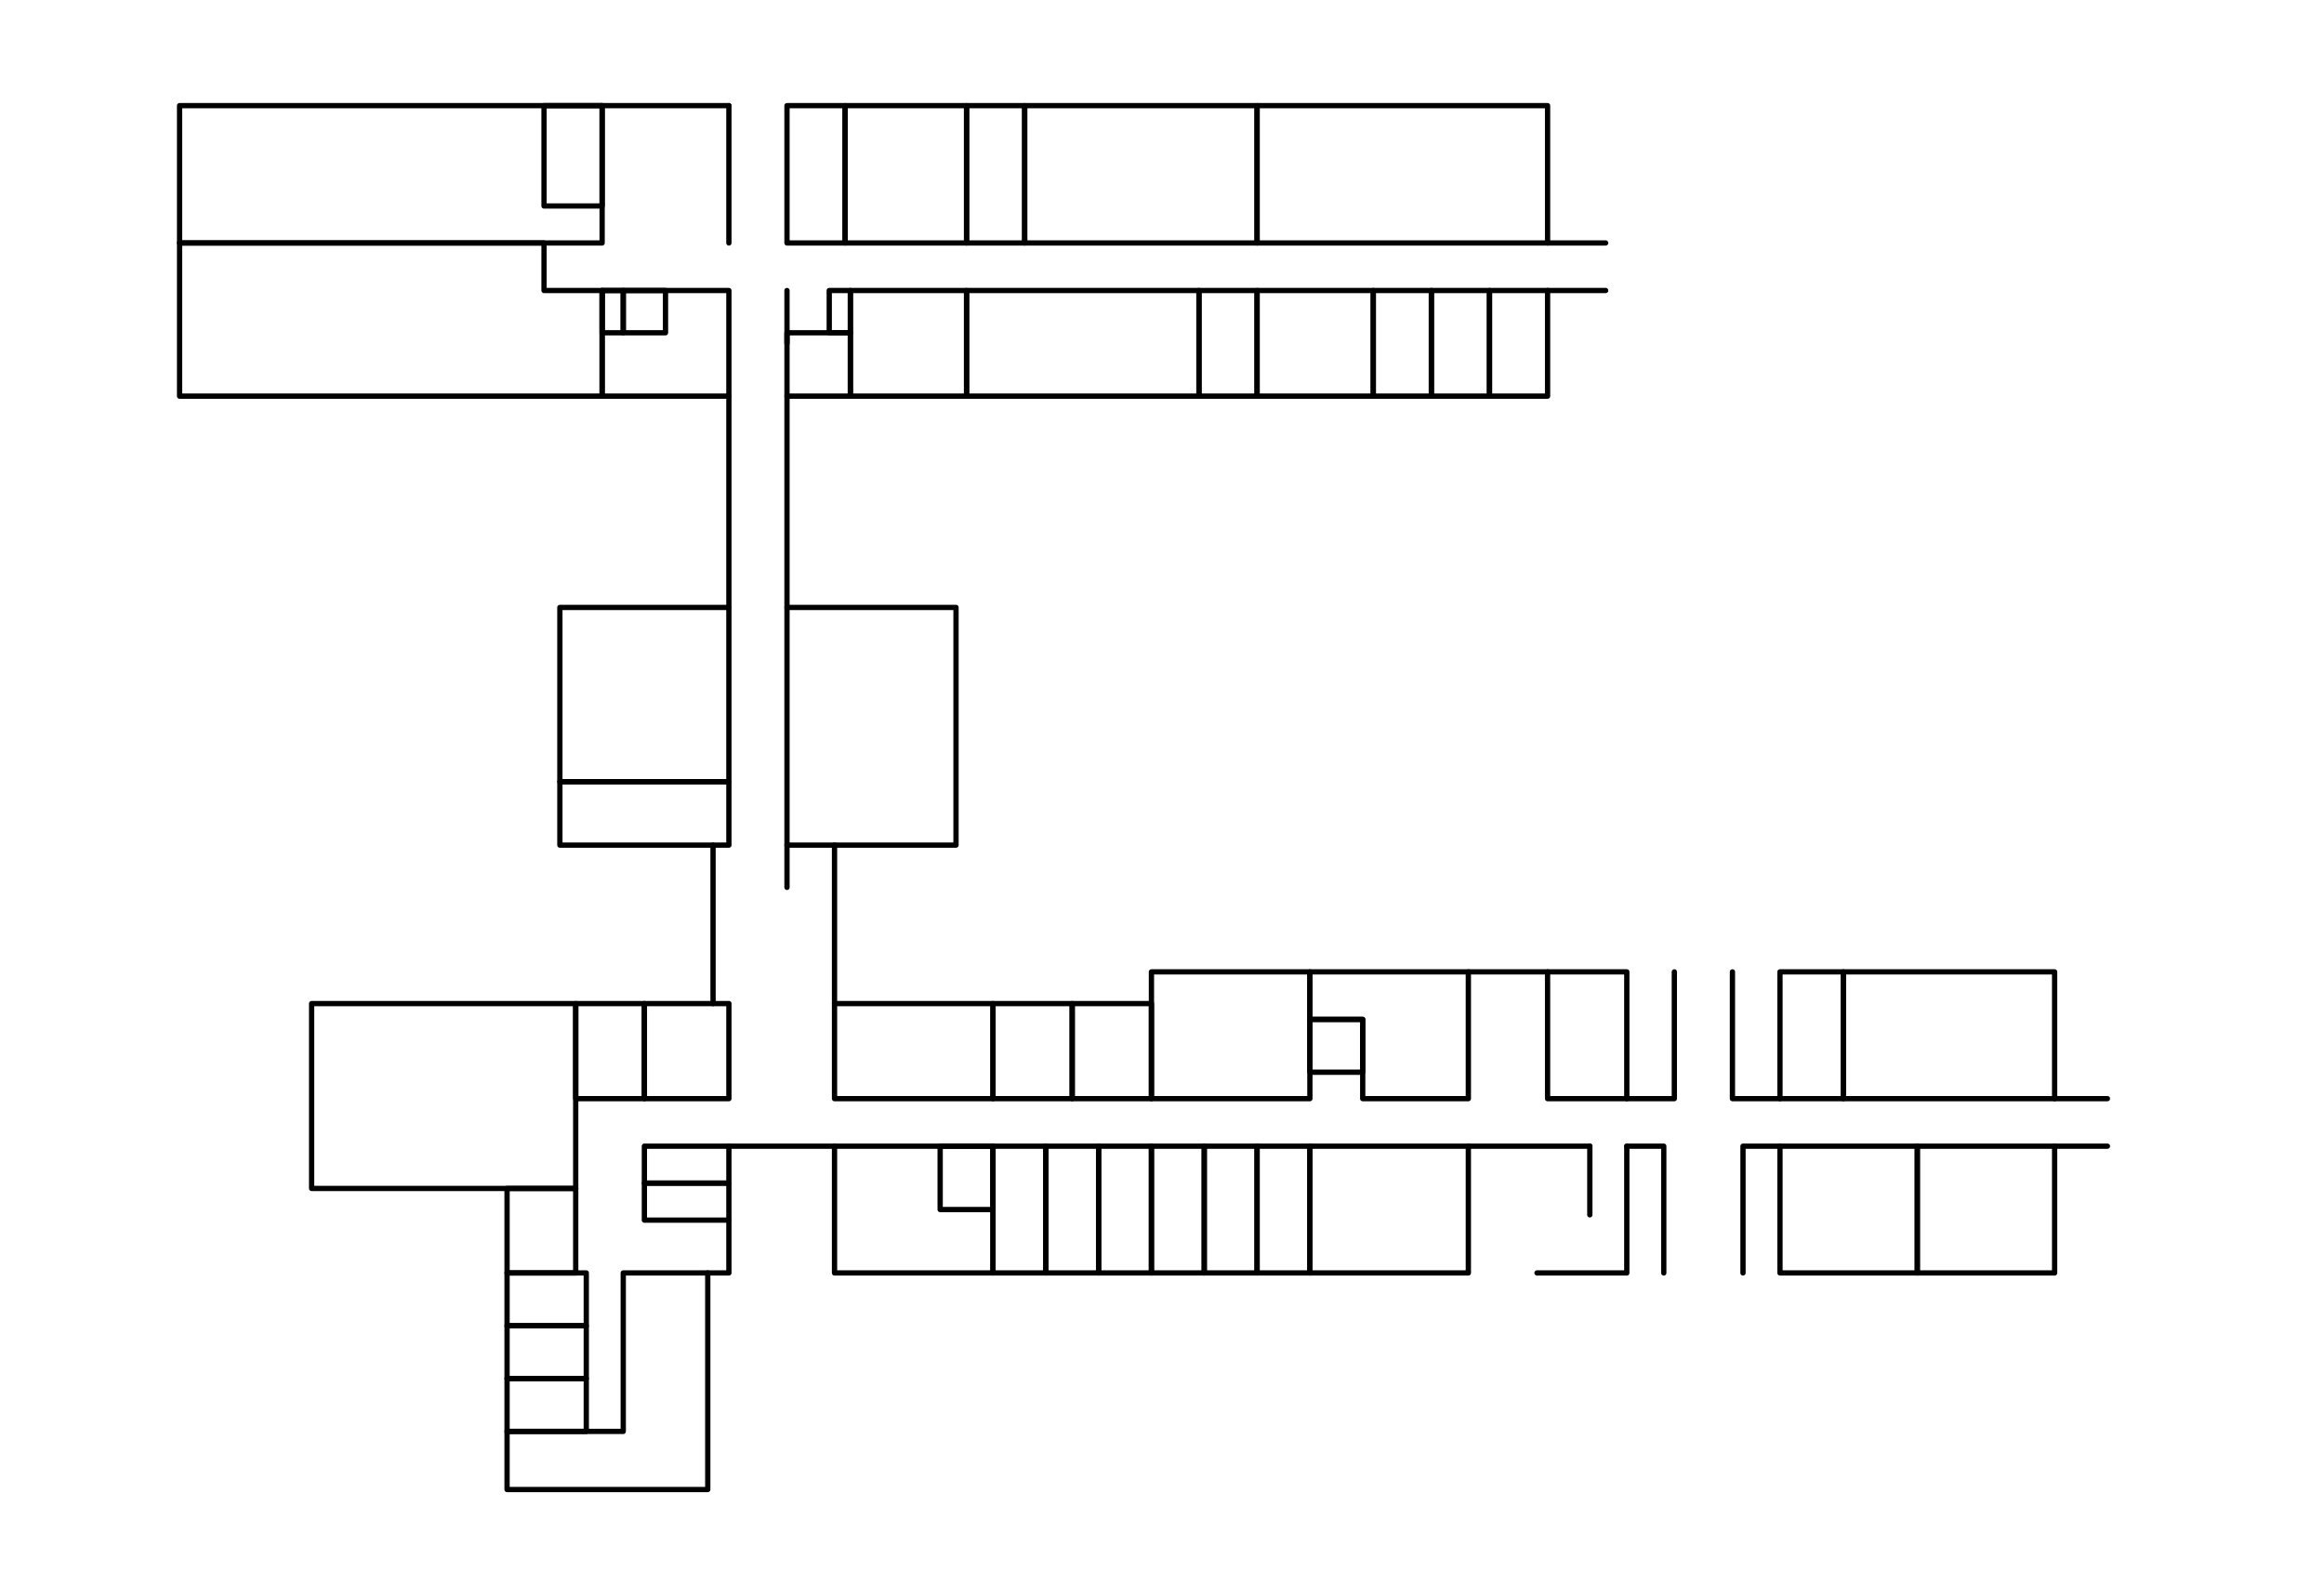 <svg width="2200" height="1500" viewBox="0 0 2200 1500" fill="none" xmlns="http://www.w3.org/2000/svg">
<path d="M1685 1085H1650V1205" stroke="black" stroke-width="5" stroke-linecap="round" stroke-linejoin="round"/>
<path d="M1685 1040H1640V920" stroke="black" stroke-width="5" stroke-linecap="round" stroke-linejoin="round"/>
<rect x="1090" y="1085" width="50" height="120" stroke="black" stroke-width="5" stroke-linecap="round" stroke-linejoin="round"/>
<rect x="890" y="1085" width="50" height="60" stroke="black" stroke-width="5" stroke-linecap="round" stroke-linejoin="round"/>
<rect x="990" y="1085" width="50" height="120" stroke="black" stroke-width="5" stroke-linecap="round" stroke-linejoin="round"/>
<rect x="1190" y="1085" width="50" height="120" stroke="black" stroke-width="5" stroke-linecap="round" stroke-linejoin="round"/>
<rect x="790" y="1085" width="150" height="120" stroke="black" stroke-width="5" stroke-linecap="round" stroke-linejoin="round"/>
<rect x="745" y="315" width="60" height="60" stroke="black" stroke-width="5" stroke-linecap="round" stroke-linejoin="round"/>
<rect x="785" y="275" width="20" height="40" stroke="black" stroke-width="5" stroke-linecap="round" stroke-linejoin="round"/>
<rect x="570" y="275" width="20" height="40" stroke="black" stroke-width="5" stroke-linecap="round" stroke-linejoin="round"/>
<rect x="590" y="275" width="40" height="40" stroke="black" stroke-width="5" stroke-linecap="round" stroke-linejoin="round"/>
<rect x="805" y="275" width="110" height="100" stroke="black" stroke-width="5" stroke-linecap="round" stroke-linejoin="round"/>
<rect x="570" y="275" width="120" height="100" stroke="black" stroke-width="5" stroke-linecap="round" stroke-linejoin="round"/>
<rect x="1135" y="275" width="55" height="100" stroke="black" stroke-width="5" stroke-linecap="round" stroke-linejoin="round"/>
<rect x="1300" y="275" width="55" height="100" stroke="black" stroke-width="5" stroke-linecap="round" stroke-linejoin="round"/>
<rect x="1355" y="275" width="55" height="100" stroke="black" stroke-width="5" stroke-linecap="round" stroke-linejoin="round"/>
<rect x="1410" y="275" width="55" height="100" stroke="black" stroke-width="5" stroke-linecap="round" stroke-linejoin="round"/>
<rect x="915" y="275" width="220" height="100" stroke="black" stroke-width="5" stroke-linecap="round" stroke-linejoin="round"/>
<rect x="1190" y="275" width="110" height="100" stroke="black" stroke-width="5" stroke-linecap="round" stroke-linejoin="round"/>
<rect x="1190" y="100" width="275" height="130" stroke="black" stroke-width="5" stroke-linecap="round" stroke-linejoin="round"/>
<rect x="970" y="100" width="220" height="130" stroke="black" stroke-width="5" stroke-linecap="round" stroke-linejoin="round"/>
<rect x="915" y="100" width="55" height="130" stroke="black" stroke-width="5" stroke-linecap="round" stroke-linejoin="round"/>
<rect x="800" y="100" width="115" height="130" stroke="black" stroke-width="5" stroke-linecap="round" stroke-linejoin="round"/>
<rect x="745" y="100" width="55" height="130" stroke="black" stroke-width="5" stroke-linecap="round" stroke-linejoin="round"/>
<rect x="515" y="100" width="55" height="95" stroke="black" stroke-width="5" stroke-linecap="round" stroke-linejoin="round"/>
<rect x="170" y="100" width="400" height="130" stroke="black" stroke-width="5" stroke-linecap="round" stroke-linejoin="round"/>
<path d="M170 230H515V275H570V375H170V230Z" stroke="black" stroke-width="5" stroke-linecap="round" stroke-linejoin="round"/>
<path d="M570 100L690 100" stroke="black" stroke-width="5" stroke-linecap="round" stroke-linejoin="round"/>
<rect x="1040" y="1085" width="50" height="120" stroke="black" stroke-width="5" stroke-linecap="round" stroke-linejoin="round"/>
<rect x="1465" y="920" width="75" height="120" stroke="black" stroke-width="5" stroke-linecap="round" stroke-linejoin="round"/>
<rect x="1685" y="920" width="60" height="120" stroke="black" stroke-width="5" stroke-linecap="round" stroke-linejoin="round"/>
<rect x="1745" y="920" width="200" height="120" stroke="black" stroke-width="5" stroke-linecap="round" stroke-linejoin="round"/>
<rect x="1815" y="1085" width="130" height="120" stroke="black" stroke-width="5" stroke-linecap="round" stroke-linejoin="round"/>
<rect x="1685" y="1085" width="130" height="120" stroke="black" stroke-width="5" stroke-linecap="round" stroke-linejoin="round"/>
<rect x="790" y="950" width="150" height="90" stroke="black" stroke-width="5" stroke-linecap="round" stroke-linejoin="round"/>
<rect x="530" y="740" width="160" height="60" stroke="black" stroke-width="5" stroke-linecap="round" stroke-linejoin="round"/>
<rect x="745" y="575" width="160" height="225" stroke="black" stroke-width="5" stroke-linecap="round" stroke-linejoin="round"/>
<rect x="530" y="575" width="160" height="165" stroke="black" stroke-width="5" stroke-linecap="round" stroke-linejoin="round"/>
<rect x="610" y="950" width="80" height="90" stroke="black" stroke-width="5" stroke-linecap="round" stroke-linejoin="round"/>
<path d="M480 1355H590V1205H670V1355V1410H480V1355Z" stroke="black" stroke-width="5" stroke-linecap="round" stroke-linejoin="round"/>
<rect x="480" y="1205" width="75" height="50" stroke="black" stroke-width="5" stroke-linecap="round" stroke-linejoin="round"/>
<rect x="480" y="1255" width="75" height="50" stroke="black" stroke-width="5" stroke-linecap="round" stroke-linejoin="round"/>
<rect x="480" y="1305" width="75" height="50" stroke="black" stroke-width="5" stroke-linecap="round" stroke-linejoin="round"/>
<rect x="295" y="950" width="250" height="175" stroke="black" stroke-width="5" stroke-linecap="round" stroke-linejoin="round"/>
<rect x="480" y="1125" width="65" height="80" stroke="black" stroke-width="5" stroke-linecap="round" stroke-linejoin="round"/>
<rect x="610" y="1085" width="80" height="35" stroke="black" stroke-width="5" stroke-linecap="round" stroke-linejoin="round"/>
<rect x="610" y="1120" width="80" height="35" stroke="black" stroke-width="5" stroke-linecap="round" stroke-linejoin="round"/>
<path d="M690 1155V1205H670" stroke="black" stroke-width="5" stroke-linecap="round" stroke-linejoin="round"/>
<path d="M745 800V840" stroke="black" stroke-width="5" stroke-linecap="round" stroke-linejoin="round"/>
<path d="M745 275L745 325" stroke="black" stroke-width="5" stroke-linecap="round" stroke-linejoin="round"/>
<path d="M690 100L690 230" stroke="black" stroke-width="5" stroke-linecap="round" stroke-linejoin="round"/>
<path d="M790 800V950" stroke="black" stroke-width="5" stroke-linecap="round" stroke-linejoin="round"/>
<path d="M690 375V575" stroke="black" stroke-width="5" stroke-linecap="round" stroke-linejoin="round"/>
<path d="M745 375V575" stroke="black" stroke-width="5" stroke-linecap="round" stroke-linejoin="round"/>
<path d="M675 800V950" stroke="black" stroke-width="5" stroke-linecap="round" stroke-linejoin="round"/>
<rect x="545" y="950" width="65" height="90" stroke="black" stroke-width="5" stroke-linecap="round" stroke-linejoin="round"/>
<rect x="940" y="950" width="75" height="90" stroke="black" stroke-width="5" stroke-linecap="round" stroke-linejoin="round"/>
<rect x="1015" y="950" width="75" height="90" stroke="black" stroke-width="5" stroke-linecap="round" stroke-linejoin="round"/>
<rect x="1090" y="920" width="150" height="120" stroke="black" stroke-width="5" stroke-linecap="round" stroke-linejoin="round"/>
<path d="M1240 920H1390V1040H1290V965H1240V920Z" stroke="black" stroke-width="5" stroke-linecap="round" stroke-linejoin="round"/>
<rect x="1240" y="965" width="50" height="50" stroke="black" stroke-width="5" stroke-linecap="round" stroke-linejoin="round"/>
<rect x="1240" y="1085" width="150" height="120" stroke="black" stroke-width="5" stroke-linecap="round" stroke-linejoin="round"/>
<path d="M1505 1085V1150M1540 1085V1205H1455" stroke="black" stroke-width="5" stroke-linecap="round" stroke-linejoin="round"/>
<rect x="940" y="1085" width="50" height="120" stroke="black" stroke-width="5" stroke-linecap="round" stroke-linejoin="round"/>
<rect x="1140" y="1085" width="50" height="120" stroke="black" stroke-width="5" stroke-linecap="round" stroke-linejoin="round"/>
<path d="M1540 1085H1575V1205" stroke="black" stroke-width="5" stroke-linecap="round" stroke-linejoin="round"/>
<path d="M1540 1040H1585V920" stroke="black" stroke-width="5" stroke-linecap="round" stroke-linejoin="round"/>
<path d="M1390 920H1465" stroke="black" stroke-width="5" stroke-linecap="round" stroke-linejoin="round"/>
<path d="M690 1085H790" stroke="black" stroke-width="5" stroke-linecap="round" stroke-linejoin="round"/>
<path d="M1945 1037.5C1943.62 1037.5 1942.5 1038.62 1942.5 1040C1942.5 1041.38 1943.62 1042.5 1945 1042.5V1037.5ZM1995 1042.5C1996.38 1042.5 1997.5 1041.38 1997.5 1040C1997.5 1038.62 1996.38 1037.5 1995 1037.5V1042.5ZM1945 1082.5C1943.62 1082.5 1942.5 1083.62 1942.5 1085C1942.5 1086.38 1943.62 1087.5 1945 1087.5V1082.5ZM1995 1087.5C1996.38 1087.5 1997.5 1086.38 1997.5 1085C1997.5 1083.62 1996.38 1082.5 1995 1082.5V1087.5ZM1945 1042.5H1995V1037.5H1945V1042.5ZM1945 1087.5H1995V1082.5H1945V1087.5Z" fill="black"/>
<path d="M1390 1085H1505" stroke="black" stroke-width="5" stroke-linecap="round" stroke-linejoin="round"/>
<path d="M1465 227.5C1463.62 227.5 1462.5 228.619 1462.5 230C1462.5 231.381 1463.62 232.5 1465 232.5V227.5ZM1520 232.5C1521.38 232.5 1522.5 231.381 1522.5 230C1522.5 228.619 1521.38 227.5 1520 227.5V232.5ZM1465 272.5C1463.62 272.5 1462.5 273.619 1462.5 275C1462.5 276.381 1463.62 277.5 1465 277.5V272.5ZM1520 277.5C1521.38 277.5 1522.5 276.381 1522.5 275C1522.5 273.619 1521.38 272.5 1520 272.5V277.5ZM1465 232.5H1520V227.5H1465V232.5ZM1465 277.5H1520V272.5H1465V277.5Z" fill="black"/>
</svg>
